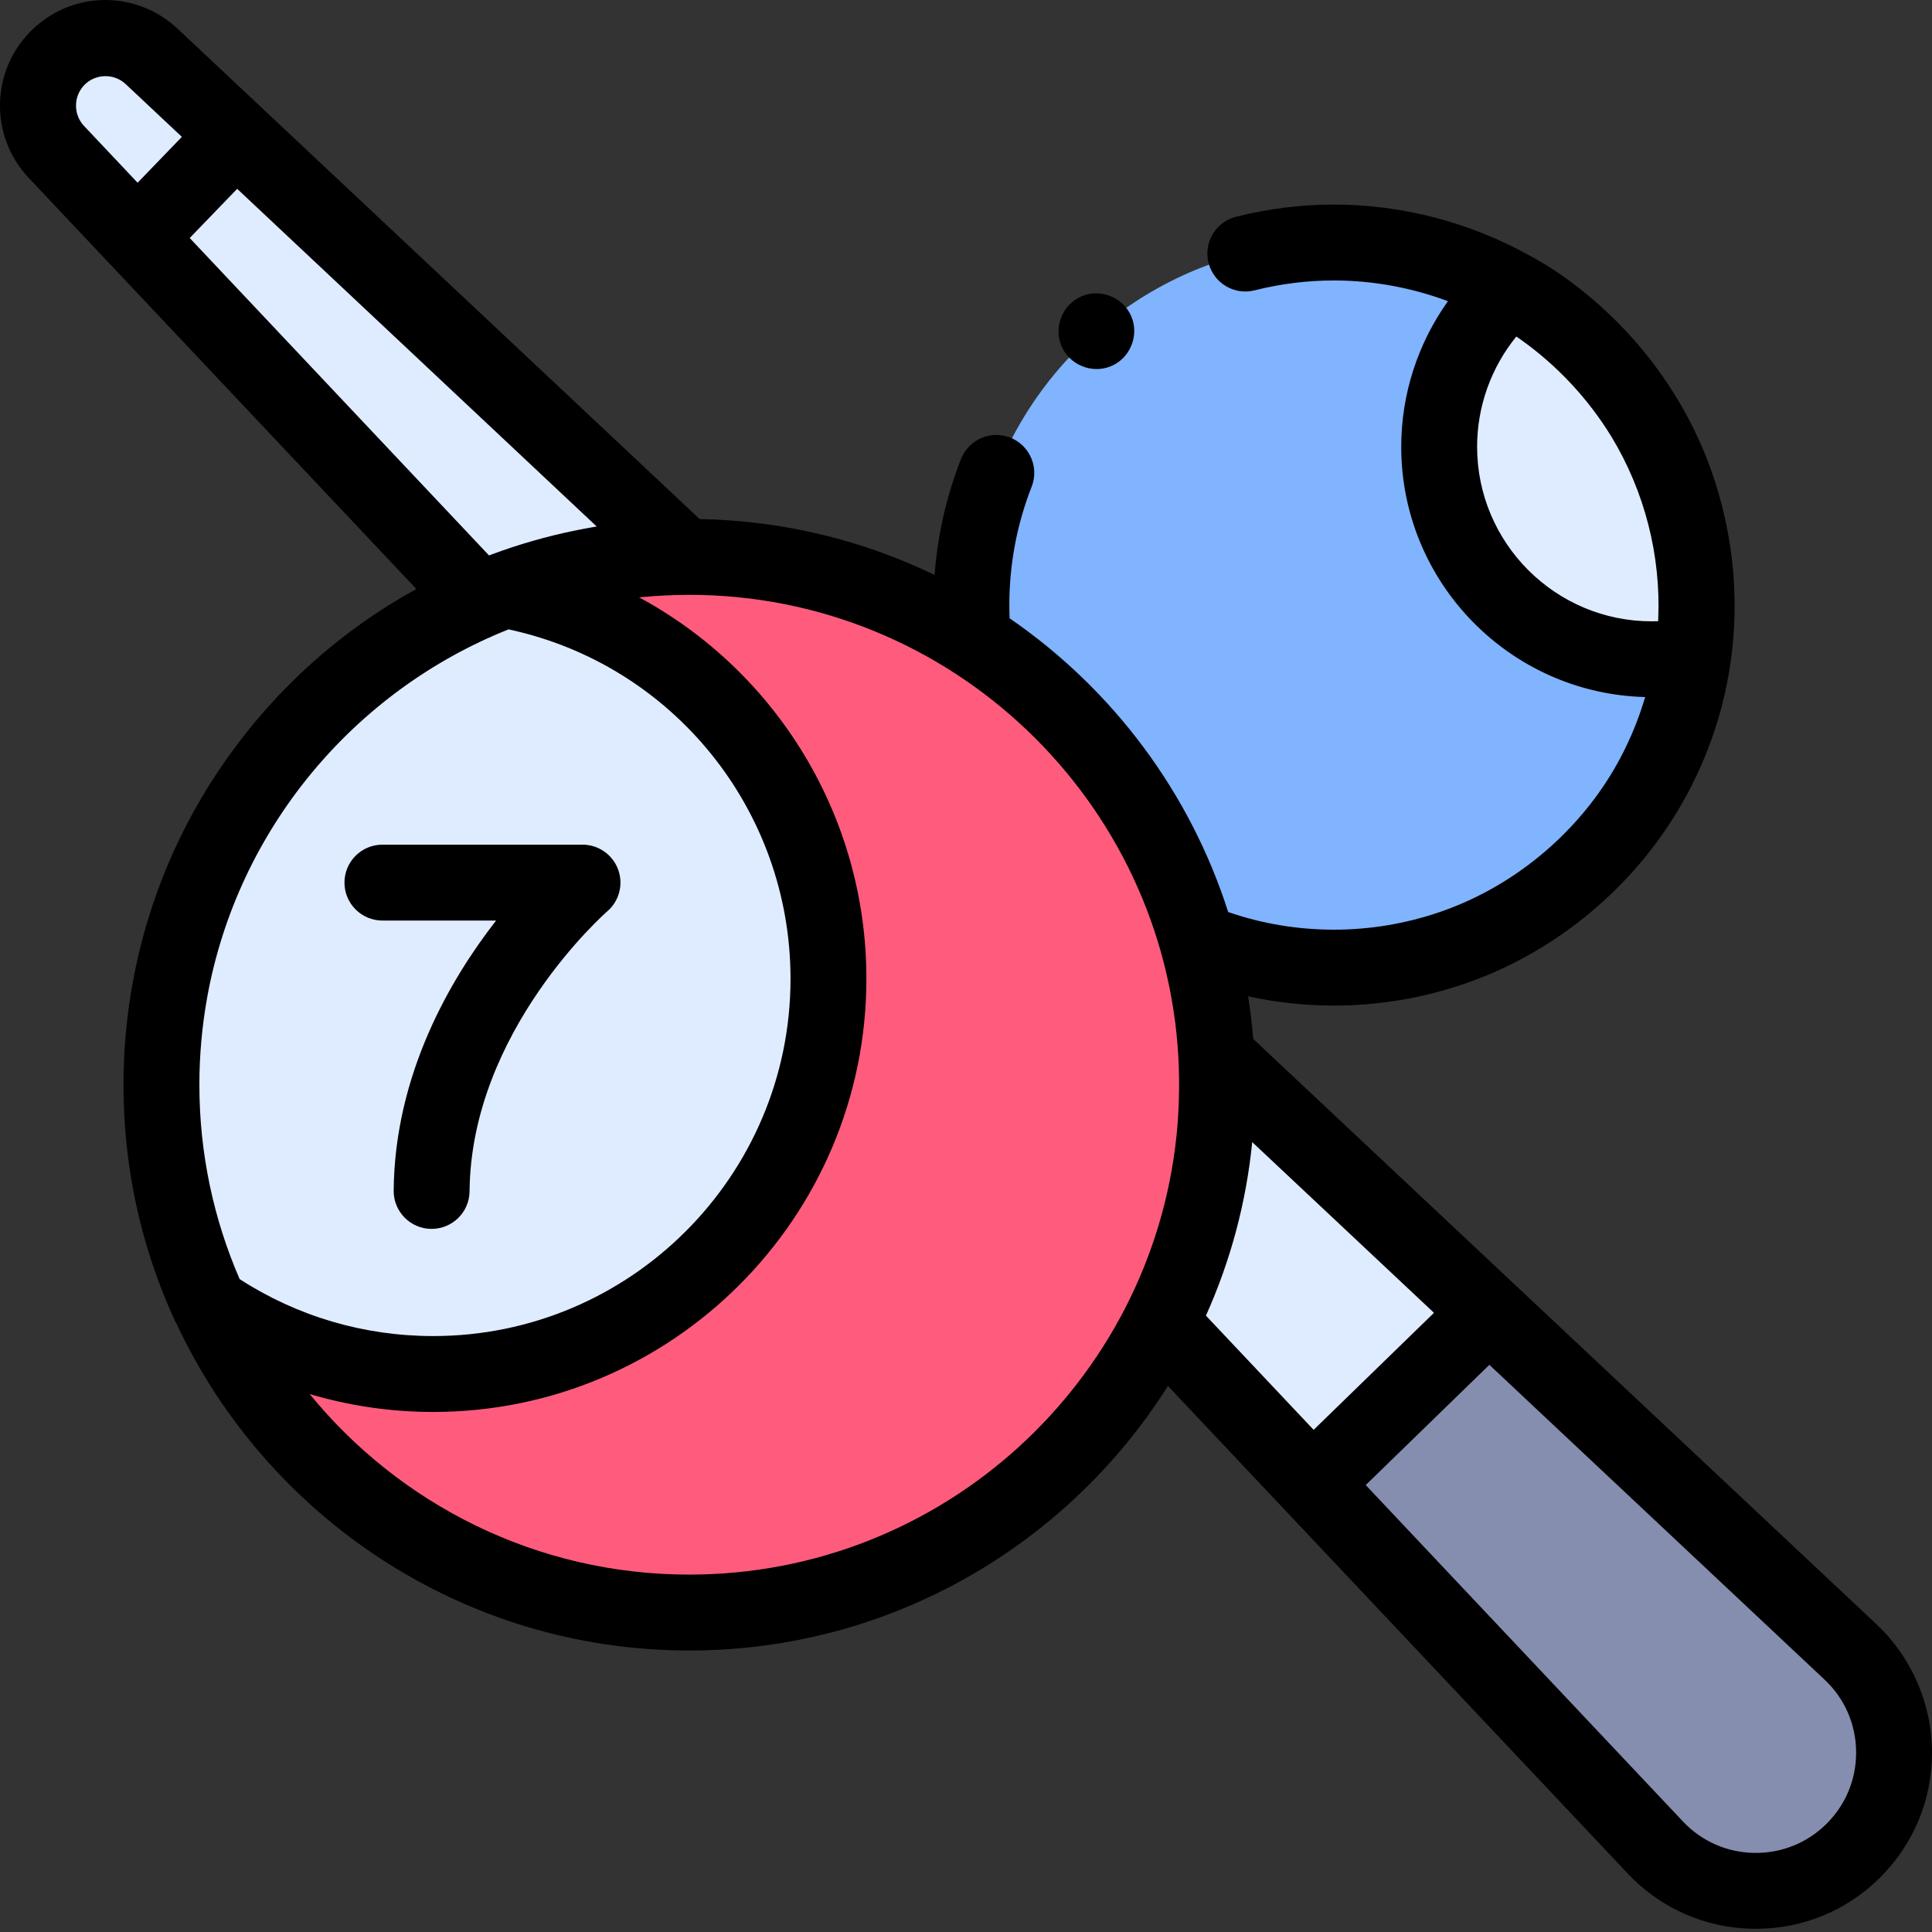 <svg height="512pt" viewBox="0 0 512 512" width="512pt" xmlns="http://www.w3.org/2000/svg"><rect x="0" y="0" width="512" height="512" fill="#333333" stroke="none"/><g fill="#dfecff"><path d="m40.184 14.953 141.234 132.648c-16.723.133-32.762 3.219-47.594 8.75-2.301.855-4.574 1.77-6.816 2.754l-112.074-118.852c-3.258-3.449-4.879-7.863-4.879-12.266 0-4.586 1.75-9.164 5.242-12.652 6.828-6.828 17.848-7 24.887-.383zm0 0"/><path d="m501.945 464.488c0 9.352-3.562 18.723-10.723 25.883-14.598 14.602-38.383 14.25-52.539-.766l-131.141-139.062c9.602-18.957 15.004-40.387 15.004-63.082 0-2.523-.07-5.027-.203-7.512l168.055 157.828c7.684 7.219 11.547 16.953 11.547 26.711zm0 0"/><path d="m62.512 35.922-26.133 27.07-21.445-22.738c-3.25-3.449-4.879-7.859-4.879-12.266 0-4.574 1.762-9.16 5.242-12.645 6.828-6.836 17.844-7.004 24.891-.395zm0 0"/></g><path d="m322.551 287.461c0 77.258-62.629 139.883-139.887 139.883-77.254 0-139.883-62.625-139.883-139.883 0-77.254 62.629-139.883 139.883-139.883 77.258 0 139.887 62.629 139.887 139.883zm0 0" fill="#ff5c7d"/><path d="m449.594 160.344c0 19.938-6.289 39.73-17.945 55.926-11.566 16.074-28.023 28.484-46.777 34.922-10.078 3.465-20.695 5.238-31.355 5.238-12.82 0-25.047-2.516-36.23-7.07-9.414-33.348-30.891-61.633-59.41-79.863-.301-3.008-.441-6.066-.441-9.152 0-41.262 26.012-76.445 62.535-90.051 10.438-3.891 21.754-6.023 33.547-6.023 19.445 0 38.781 5.965 54.734 17.113 16.145 11.285 28.762 27.387 35.508 45.926 3.852 10.574 5.836 21.777 5.836 33.035zm0 0" fill="#80b4ff"/><path d="m219.551 259.375c0 57.852-46.891 104.754-104.742 104.754-22.051 0-42.508-6.809-59.379-18.453-8.125-17.73-12.652-37.438-12.652-58.215 0-60.074 37.871-111.301 91.047-131.109 48.773 8.938 85.727 51.668 85.727 103.023zm0 0" fill="#dfecff"/><path d="m501.945 464.488c0 9.352-3.562 18.723-10.723 25.883-14.598 14.602-38.383 14.25-52.539-.766l-90.867-96.355 46.758-45.465 95.824 89.992c7.684 7.219 11.547 16.953 11.547 26.711zm0 0" fill="#868eaf"/><path d="m449.594 160.344c0 4.098-.258 8.195-.785 12.258-.023.176-.047.352-.07.523.102.484-.09.691-.578.621-.348.172-.902.164-1.277.223-.941.156-1.891.289-2.84.395-2.102.234-4.219.352-6.336.352-31.102 0-56.312-25.211-56.312-56.316 0-16.703 7.27-31.715 18.824-42.023 29.453 16.402 49.375 47.867 49.375 83.969zm0 0" fill="#dfecff"/><path d="m124.438 315.703c.375-42.496 36.129-73.871 36.473-74.168 3.199-2.738 4.352-7.176 2.891-11.125-1.461-3.945-5.223-6.566-9.434-6.566h-53.027c-5.551 0-10.055 4.5-10.055 10.055 0 5.555 4.504 10.055 10.055 10.055h30.129c-12.234 15.695-26.871 40.852-27.145 71.57-.047 5.551 4.414 10.098 9.969 10.145h.09c5.512 0 10.004-4.445 10.055-9.965zm0 0"/><path d="m497.285 430.445-165.172-155.117c-.309-3.805-.758-7.57-1.344-11.289 7.426 1.625 15.031 2.445 22.75 2.445 11.801 0 23.449-1.945 34.617-5.781 20.488-7.035 38.84-20.727 51.676-38.559 20.484-28.461 25.312-64.703 13.668-97.523-5.496-15.484-14.816-29.684-26.684-41.031-6.508-6.227-13.914-11.922-21.91-16.113-15.562-8.598-33.438-13.266-51.367-13.266-8.711 0-17.441 1.086-25.945 3.227-5.387 1.355-8.656 6.816-7.301 12.203 1.355 5.387 6.816 8.656 12.207 7.301 6.902-1.738 13.98-2.617 21.039-2.617 10.316 0 20.598 1.91 30.203 5.492-7.973 11.164-12.383 24.641-12.383 38.582 0 36.02 28.844 65.406 64.645 66.324-2.715 9.199-6.922 17.93-12.496 25.672-10.422 14.48-25.297 25.594-41.883 31.285-9.062 3.113-18.512 4.691-28.086 4.691-9.637 0-19.047-1.57-28.035-4.672-10.109-31.609-30.453-58.953-57.926-77.848-.043-1.152-.07-2.324-.07-3.512 0-10.793 1.988-21.34 5.91-31.348 2.027-5.172-.523-11.004-5.695-13.031-5.172-2.023-11.004.523-13.031 5.695-3.867 9.875-6.207 20.172-6.992 30.707-18.902-9.133-40-14.406-62.266-14.809l-138.348-129.941c-2.699-2.527-5.75-4.422-8.98-5.691-.086-.031-.172-.07-.258-.102-.098-.039-.195-.07-.297-.105-9.906-3.652-21.375-1.461-29.348 6.512-5.277 5.277-8.184 12.293-8.184 19.762 0 .445.012.891.031 1.336.316 6.668 2.984 12.957 7.586 17.828l102.723 108.934c-19.816 10.898-36.926 26.156-50.191 44.914-12.719 17.988-21.164 38.254-25.016 59.633-1.605 8.84-2.41 17.844-2.41 26.828 0 21.77 4.562 42.766 13.562 62.402.121.266.27.512.414.762 23.879 51.199 75.844 86.777 135.965 86.777 53.352 0 100.277-28.016 126.859-70.102l121.84 129.203c8.73 9.258 20.547 14.457 33.273 14.645.238.004.473.004.707.004 12.465 0 24.156-4.84 32.992-13.672 8.812-8.809 13.664-20.527 13.664-32.992 0-12.844-5.363-25.25-14.715-34.043zm-59.578-265.789c-25.508 0-46.258-20.75-46.258-46.258 0-10.703 3.723-21.016 10.391-29.211.121.086.242.164.363.246.223.152.441.309.66.461 9.754 6.898 18.023 15.773 24.172 25.82 8.809 14.508 13.16 31.508 12.406 48.461-.008.148-.02.301-.027.449-.566.02-1.137.031-1.707.031zm-281.004-24.879c-1.469.258-2.93.535-4.391.836-7.465 1.535-14.809 3.633-21.988 6.309-.242.094-.484.184-.727.273l-79.32-84.117 12.578-13.035 95.277 89.484c-.477.078-.953.168-1.43.25zm-103.867 147.684c0-7.754.699-15.516 2.07-23.148 8.043-44.5 38.84-81.18 79.867-97.52 43.461 9.301 74.723 47.789 74.723 92.582 0 52.215-42.477 94.695-94.688 94.695-18.348 0-36.023-5.211-51.301-15.094-6.859-15.801-10.672-33.219-10.672-51.516zm-19.539-265.18s0 0 .004.004l14.895 13.988-11.73 12.152-14.215-15.066c-2.816-2.992-2.809-7.762.012-10.746 2.93-3.105 7.918-3.262 11.035-.332zm149.367 395.008c-40.527 0-76.77-18.668-100.598-47.855 10.531 3.129 21.531 4.75 32.742 4.75 63.301 0 114.797-51.504 114.797-114.809 0-43.148-23.934-81.473-60.211-101.055.219-.023.438-.051.656-.07.18-.016.355-.031.531-.047 3.617-.332 7.258-.516 10.918-.543.082-.004.164-.012.25-.012.305-.004.609-.012.914-.012 69.234 0 125.984 54.477 129.637 122.816.336 6.84.188 13.688-.508 20.504-6.77 65.27-62.098 116.332-129.129 116.332zm149.188-114.617 48.168 45.238-31.891 31.012-28.543-30.266c6.57-14.641 10.676-30.035 12.266-45.984zm152.262 180.59c-5.121 5.121-11.957 7.875-19.18 7.777-7.246-.105-13.969-3.066-18.938-8.332l-84.07-89.152 32.77-31.863 88.816 83.414c5.402 5.074 8.379 11.957 8.379 19.383-.004 7.09-2.762 13.758-7.777 18.773zm0 0"/><path d="m281.27 91.617c2.078 5.07 8.082 7.531 13.133 5.438 5.062-2.094 7.539-8.07 5.441-13.133s-8.074-7.527-13.133-5.438c-5.055 2.086-7.547 8.082-5.441 13.133zm0 0"/></svg>